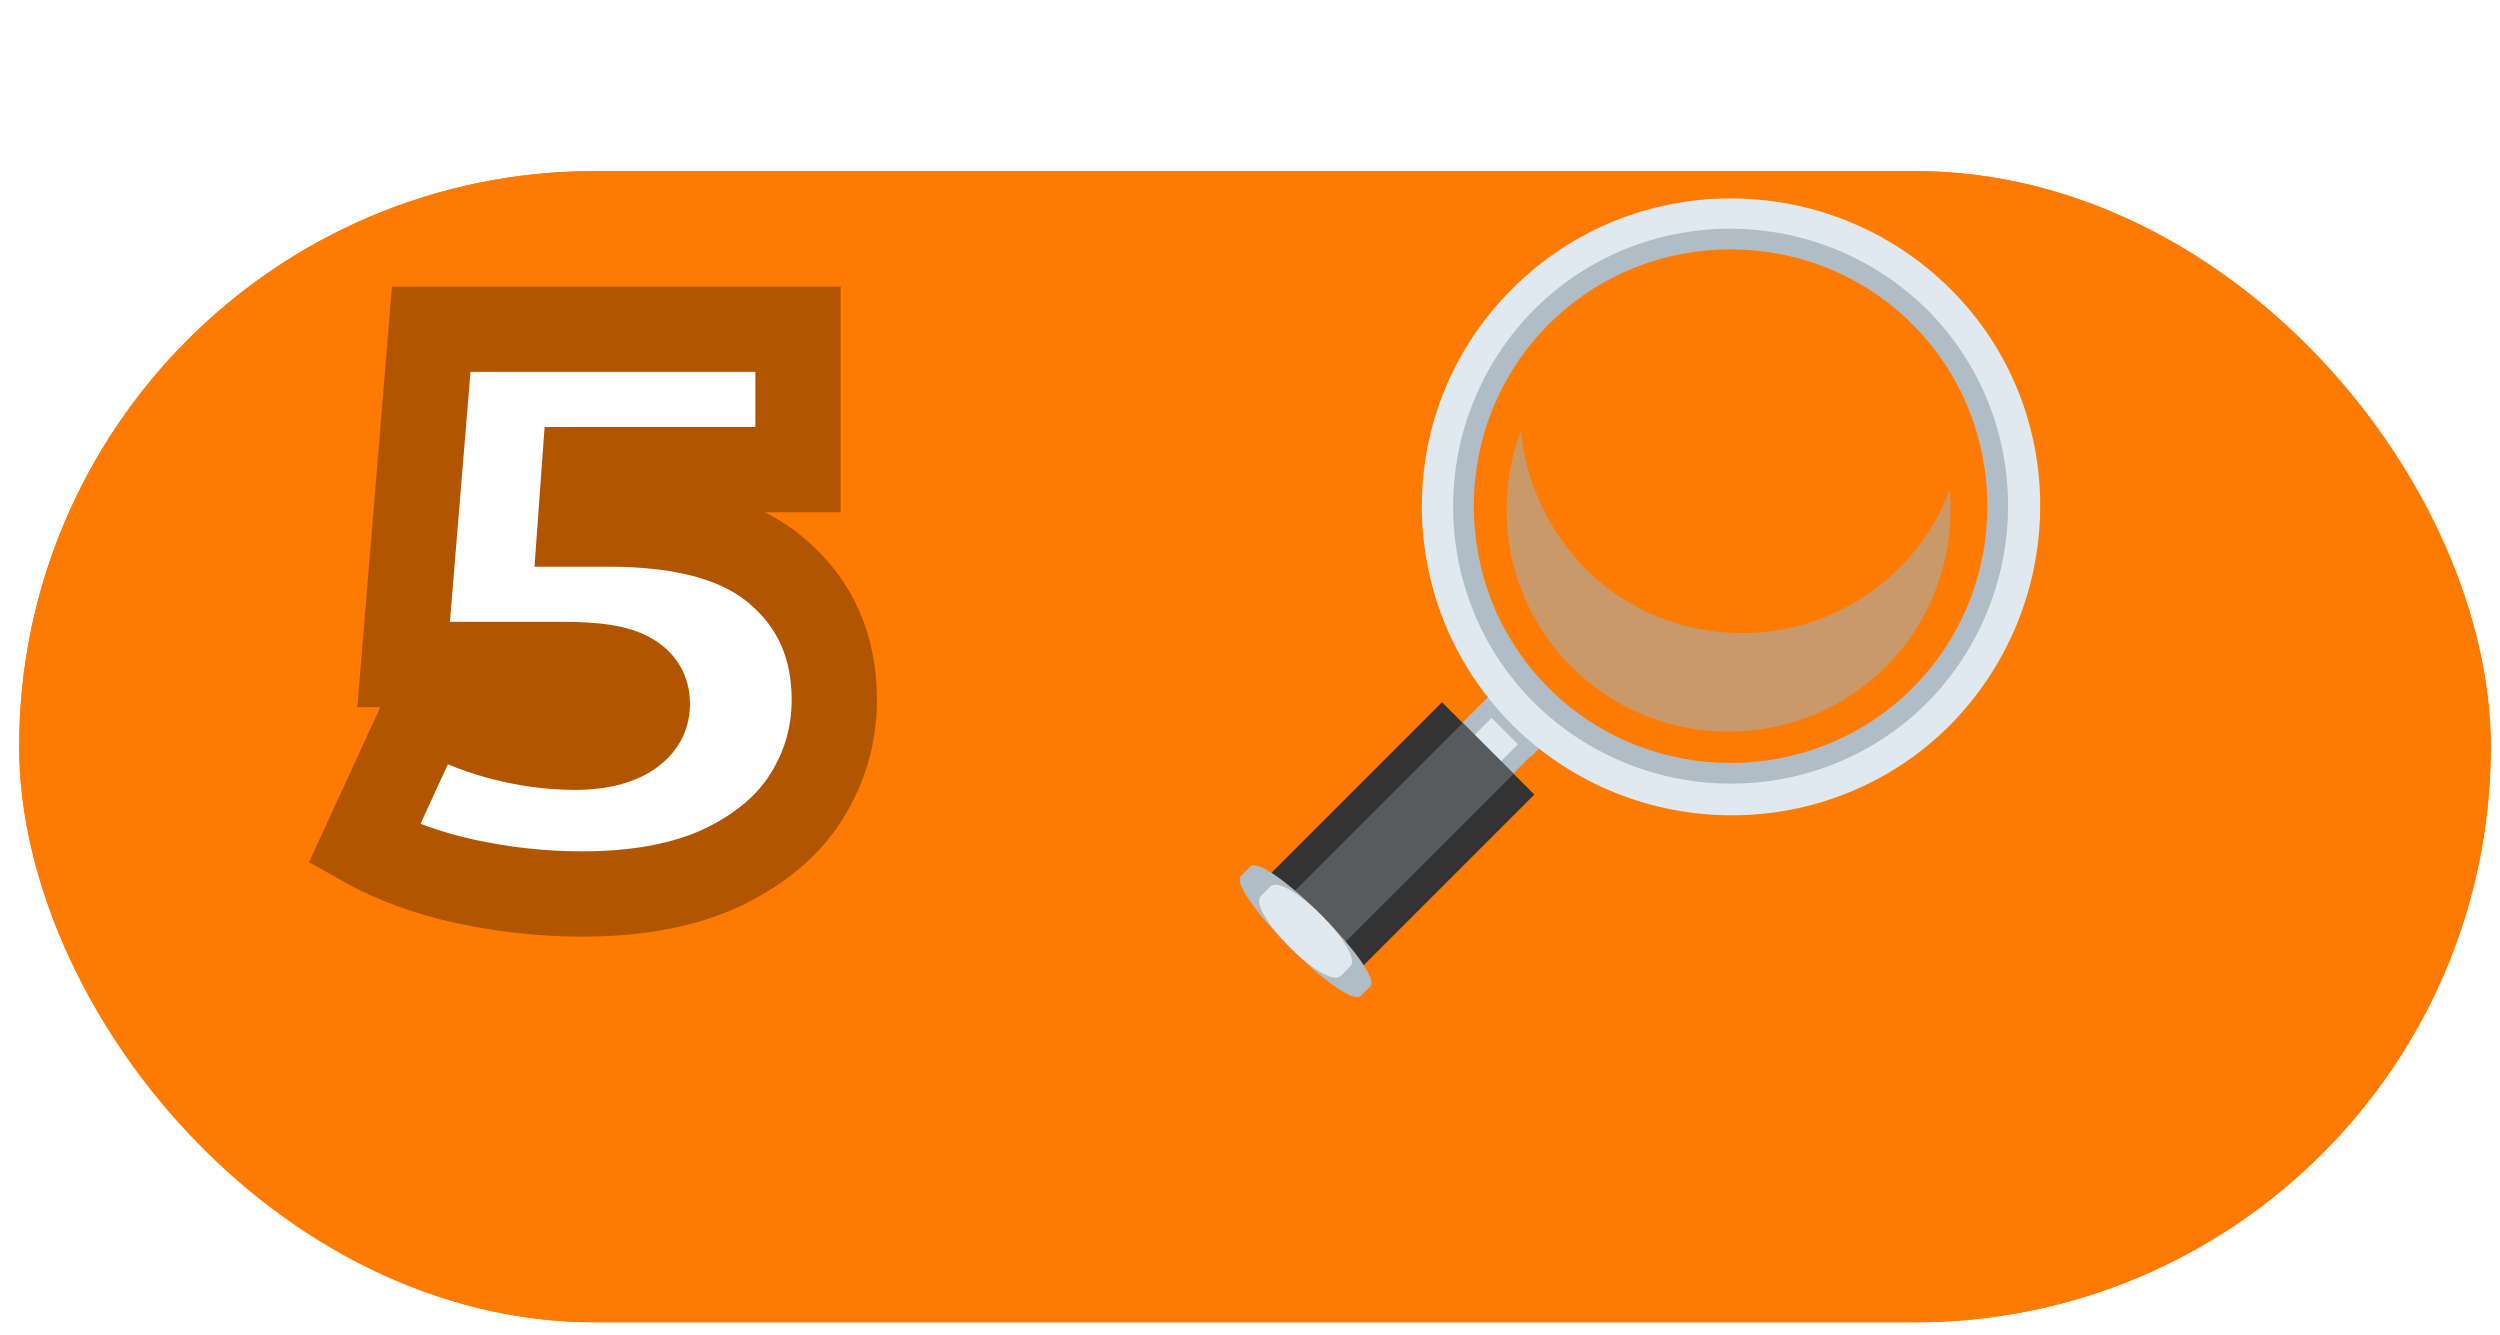 <svg width="88" height="47" viewBox="0 0 88 47" fill="none" xmlns="http://www.w3.org/2000/svg">
<g filter="url(#filter0_d)">
<rect x="0.675" y="0.77" width="87" height="40.521" rx="20.261" fill="#FF7A00"/>
<rect x="2.176" y="2.27" width="83.998" height="37.52" rx="18.76" stroke="#FF7A00" stroke-width="3.002"/>
</g>
<path d="M21.427 18.447C24.147 18.447 26.146 19.02 27.424 20.168C28.719 21.297 29.367 22.787 29.367 24.638C29.367 25.86 29.043 26.989 28.395 28.025C27.766 29.043 26.785 29.876 25.452 30.524C24.12 31.154 22.463 31.468 20.483 31.468C19.113 31.468 17.743 31.32 16.373 31.024C15.022 30.728 13.838 30.293 12.819 29.719L15.041 24.888C15.855 25.351 16.706 25.702 17.595 25.943C18.502 26.184 19.381 26.304 20.233 26.304C20.991 26.304 21.602 26.174 22.065 25.915C22.546 25.638 22.787 25.258 22.787 24.777C22.787 24.314 22.574 23.972 22.148 23.75C21.723 23.509 20.954 23.389 19.844 23.389H14.208L15.18 11.589L28.09 11.589V16.531L20.566 16.531L20.427 18.447H21.427Z" fill="white"/>
<path d="M27.424 20.168L26.421 21.284L26.429 21.292L26.438 21.299L27.424 20.168ZM28.395 28.025L27.123 27.23L27.119 27.236L28.395 28.025ZM25.452 30.524L26.093 31.881L26.101 31.878L26.108 31.874L25.452 30.524ZM16.373 31.024L16.052 32.49L16.056 32.491L16.373 31.024ZM12.819 29.719L11.456 29.092L10.879 30.348L12.083 31.026L12.819 29.719ZM15.041 24.888L15.782 23.583L14.36 22.775L13.677 24.261L15.041 24.888ZM17.595 25.943L17.203 27.392L17.21 27.394L17.595 25.943ZM22.065 25.915L22.798 27.225L22.807 27.22L22.815 27.215L22.065 25.915ZM22.148 23.75L21.41 25.056L21.432 25.069L21.454 25.08L22.148 23.75ZM14.208 23.389L12.712 23.266L12.578 24.89H14.208V23.389ZM15.18 11.589V10.088H13.797L13.684 11.466L15.18 11.589ZM28.09 11.589H29.591V10.088L28.09 10.088V11.589ZM28.09 16.531V18.032L29.591 18.032V16.531H28.09ZM20.566 16.531V15.03H19.17L19.069 16.422L20.566 16.531ZM20.427 18.447L18.93 18.338L18.814 19.948H20.427V18.447ZM21.427 19.948C23.983 19.948 25.541 20.494 26.421 21.284L28.427 19.052C26.752 17.547 24.312 16.946 21.427 16.946V19.948ZM26.438 21.299C27.379 22.12 27.866 23.183 27.866 24.638L30.868 24.638C30.868 22.391 30.06 20.475 28.41 19.037L26.438 21.299ZM27.866 24.638C27.866 25.578 27.622 26.432 27.123 27.23L29.668 28.821C30.465 27.546 30.868 26.141 30.868 24.638L27.866 24.638ZM27.119 27.236C26.671 27.961 25.934 28.621 24.796 29.174L26.108 31.874C27.636 31.131 28.861 30.126 29.672 28.815L27.119 27.236ZM24.811 29.167C23.736 29.675 22.314 29.967 20.483 29.967V32.969C22.612 32.969 24.504 32.632 26.093 31.881L24.811 29.167ZM20.483 29.967C19.222 29.967 17.958 29.831 16.691 29.557L16.056 32.491C17.528 32.809 19.004 32.969 20.483 32.969V29.967ZM16.695 29.558C15.463 29.288 14.423 28.9 13.556 28.412L12.083 31.026C13.252 31.686 14.581 32.168 16.052 32.49L16.695 29.558ZM14.183 30.346L16.404 25.515L13.677 24.261L11.456 29.092L14.183 30.346ZM14.299 26.193C15.222 26.717 16.19 27.117 17.203 27.392L17.987 24.494C17.223 24.288 16.489 23.985 15.782 23.583L14.299 26.193ZM17.21 27.394C18.23 27.664 19.239 27.805 20.233 27.805V24.803C19.523 24.803 18.774 24.703 17.98 24.492L17.21 27.394ZM20.233 27.805C21.144 27.805 22.036 27.652 22.798 27.225L21.332 24.606C21.169 24.697 20.839 24.803 20.233 24.803V27.805ZM22.815 27.215C23.675 26.719 24.288 25.887 24.288 24.777H21.286C21.286 24.771 21.287 24.748 21.297 24.715C21.306 24.68 21.321 24.647 21.339 24.619C21.376 24.561 21.395 24.57 21.315 24.615L22.815 27.215ZM24.288 24.777C24.288 24.308 24.177 23.823 23.902 23.381C23.629 22.941 23.248 22.631 22.843 22.419L21.454 25.08C21.475 25.091 21.413 25.062 21.353 24.965C21.325 24.92 21.306 24.875 21.296 24.836C21.286 24.799 21.286 24.777 21.286 24.777H24.288ZM22.887 22.443C22.088 21.992 20.962 21.888 19.844 21.888L19.844 24.89C20.351 24.89 20.738 24.917 21.021 24.962C21.319 25.008 21.419 25.061 21.41 25.056L22.887 22.443ZM19.844 21.888H14.208V24.89H19.844L19.844 21.888ZM15.703 23.512L16.675 11.712L13.684 11.466L12.712 23.266L15.703 23.512ZM15.18 13.09L28.09 13.09V10.088L15.18 10.088V13.09ZM26.589 11.589V16.531H29.591V11.589L26.589 11.589ZM28.09 15.03L20.566 15.03V18.032H28.09V15.03ZM19.069 16.422L18.93 18.338L21.924 18.555L22.063 16.639L19.069 16.422ZM20.427 19.948H21.427V16.946H20.427V19.948Z" fill="#B25500"/>
<g clip-path="url(#clip0)">
<path d="M54.41 26.085L52.619 24.295L51.26 25.655L53.05 27.445L54.41 26.085Z" fill="#B0BDC6"/>
<path d="M53.978 25.655L53.05 24.726L51.69 26.085L52.618 27.013L53.978 25.655Z" fill="#DFE9EF"/>
<path d="M54.442 26.083L52.652 24.291L52.088 24.855L53.879 26.647L54.442 26.083Z" fill="#B0BDC6"/>
<path d="M53.249 10.15C57.47 5.929 64.364 5.929 68.632 10.15C72.9 14.371 72.853 21.265 68.632 25.533C64.411 29.754 57.517 29.754 53.249 25.533C48.981 21.265 48.981 14.371 53.249 10.15V10.15ZM54.234 24.501C57.939 28.206 63.895 28.206 67.553 24.501C71.258 20.796 71.258 14.84 67.553 11.181C63.848 7.476 57.892 7.476 54.234 11.181C50.576 14.84 50.576 20.796 54.234 24.501Z" fill="#DFE9EF"/>
<path d="M53.999 10.9C57.798 7.101 63.989 7.101 67.835 10.9C71.633 14.699 71.633 20.89 67.835 24.735C64.036 28.534 57.845 28.534 53.999 24.735C50.2 20.936 50.2 14.746 53.999 10.9V10.9ZM54.515 24.219C58.032 27.737 63.801 27.737 67.319 24.219C70.836 20.702 70.836 14.933 67.319 11.416C63.801 7.898 58.032 7.898 54.515 11.416C50.998 14.933 50.998 20.702 54.515 24.219Z" fill="#B0BDC6"/>
<path opacity="0.6" d="M55.782 19.998C58.83 23.047 63.801 23.047 66.85 19.998C67.647 19.201 68.257 18.263 68.632 17.231C68.82 19.483 68.069 21.781 66.381 23.469C63.332 26.517 58.361 26.517 55.313 23.469C53.061 21.218 52.499 17.935 53.53 15.168C53.718 16.95 54.468 18.638 55.782 19.998" fill="#A6AEB0"/>
<path d="M54.009 27.969L50.759 24.719L44.291 31.186L47.541 34.436L54.009 27.969Z" fill="#333333"/>
<path d="M53.278 27.24L51.488 25.448L45.021 31.914L46.811 33.705L53.278 27.24Z" fill="#575B5E"/>
<path d="M43.681 30.832C43.165 31.348 47.339 35.569 47.902 35.053L48.23 34.725C48.746 34.209 44.572 29.988 44.009 30.504L43.681 30.832Z" fill="#B0BDC6"/>
<path d="M44.385 31.536C43.869 32.051 46.636 34.865 47.199 34.35L47.527 34.021C48.043 33.505 45.276 30.691 44.713 31.207L44.385 31.536Z" fill="#DFE9EF"/>
</g>
<defs>
<filter id="filter0_d" x="0.675" y="0.77" width="87" height="45.774" filterUnits="userSpaceOnUse" color-interpolation-filters="sRGB">
<feFlood flood-opacity="0" result="BackgroundImageFix"/>
<feColorMatrix in="SourceAlpha" type="matrix" values="0 0 0 0 0 0 0 0 0 0 0 0 0 0 0 0 0 0 127 0"/>
<feOffset dy="5.253"/>
<feColorMatrix type="matrix" values="0 0 0 0 0.698 0 0 0 0 0.333 0 0 0 0 0 0 0 0 1 0"/>
<feBlend mode="normal" in2="BackgroundImageFix" result="effect1_dropShadow"/>
<feBlend mode="normal" in="SourceGraphic" in2="effect1_dropShadow" result="shape"/>
</filter>
<clipPath id="clip0">
<rect width="30.016" height="30.016" fill="white" transform="matrix(-1 0 0 1 72.712 6.022)"/>
</clipPath>
</defs>
</svg>
